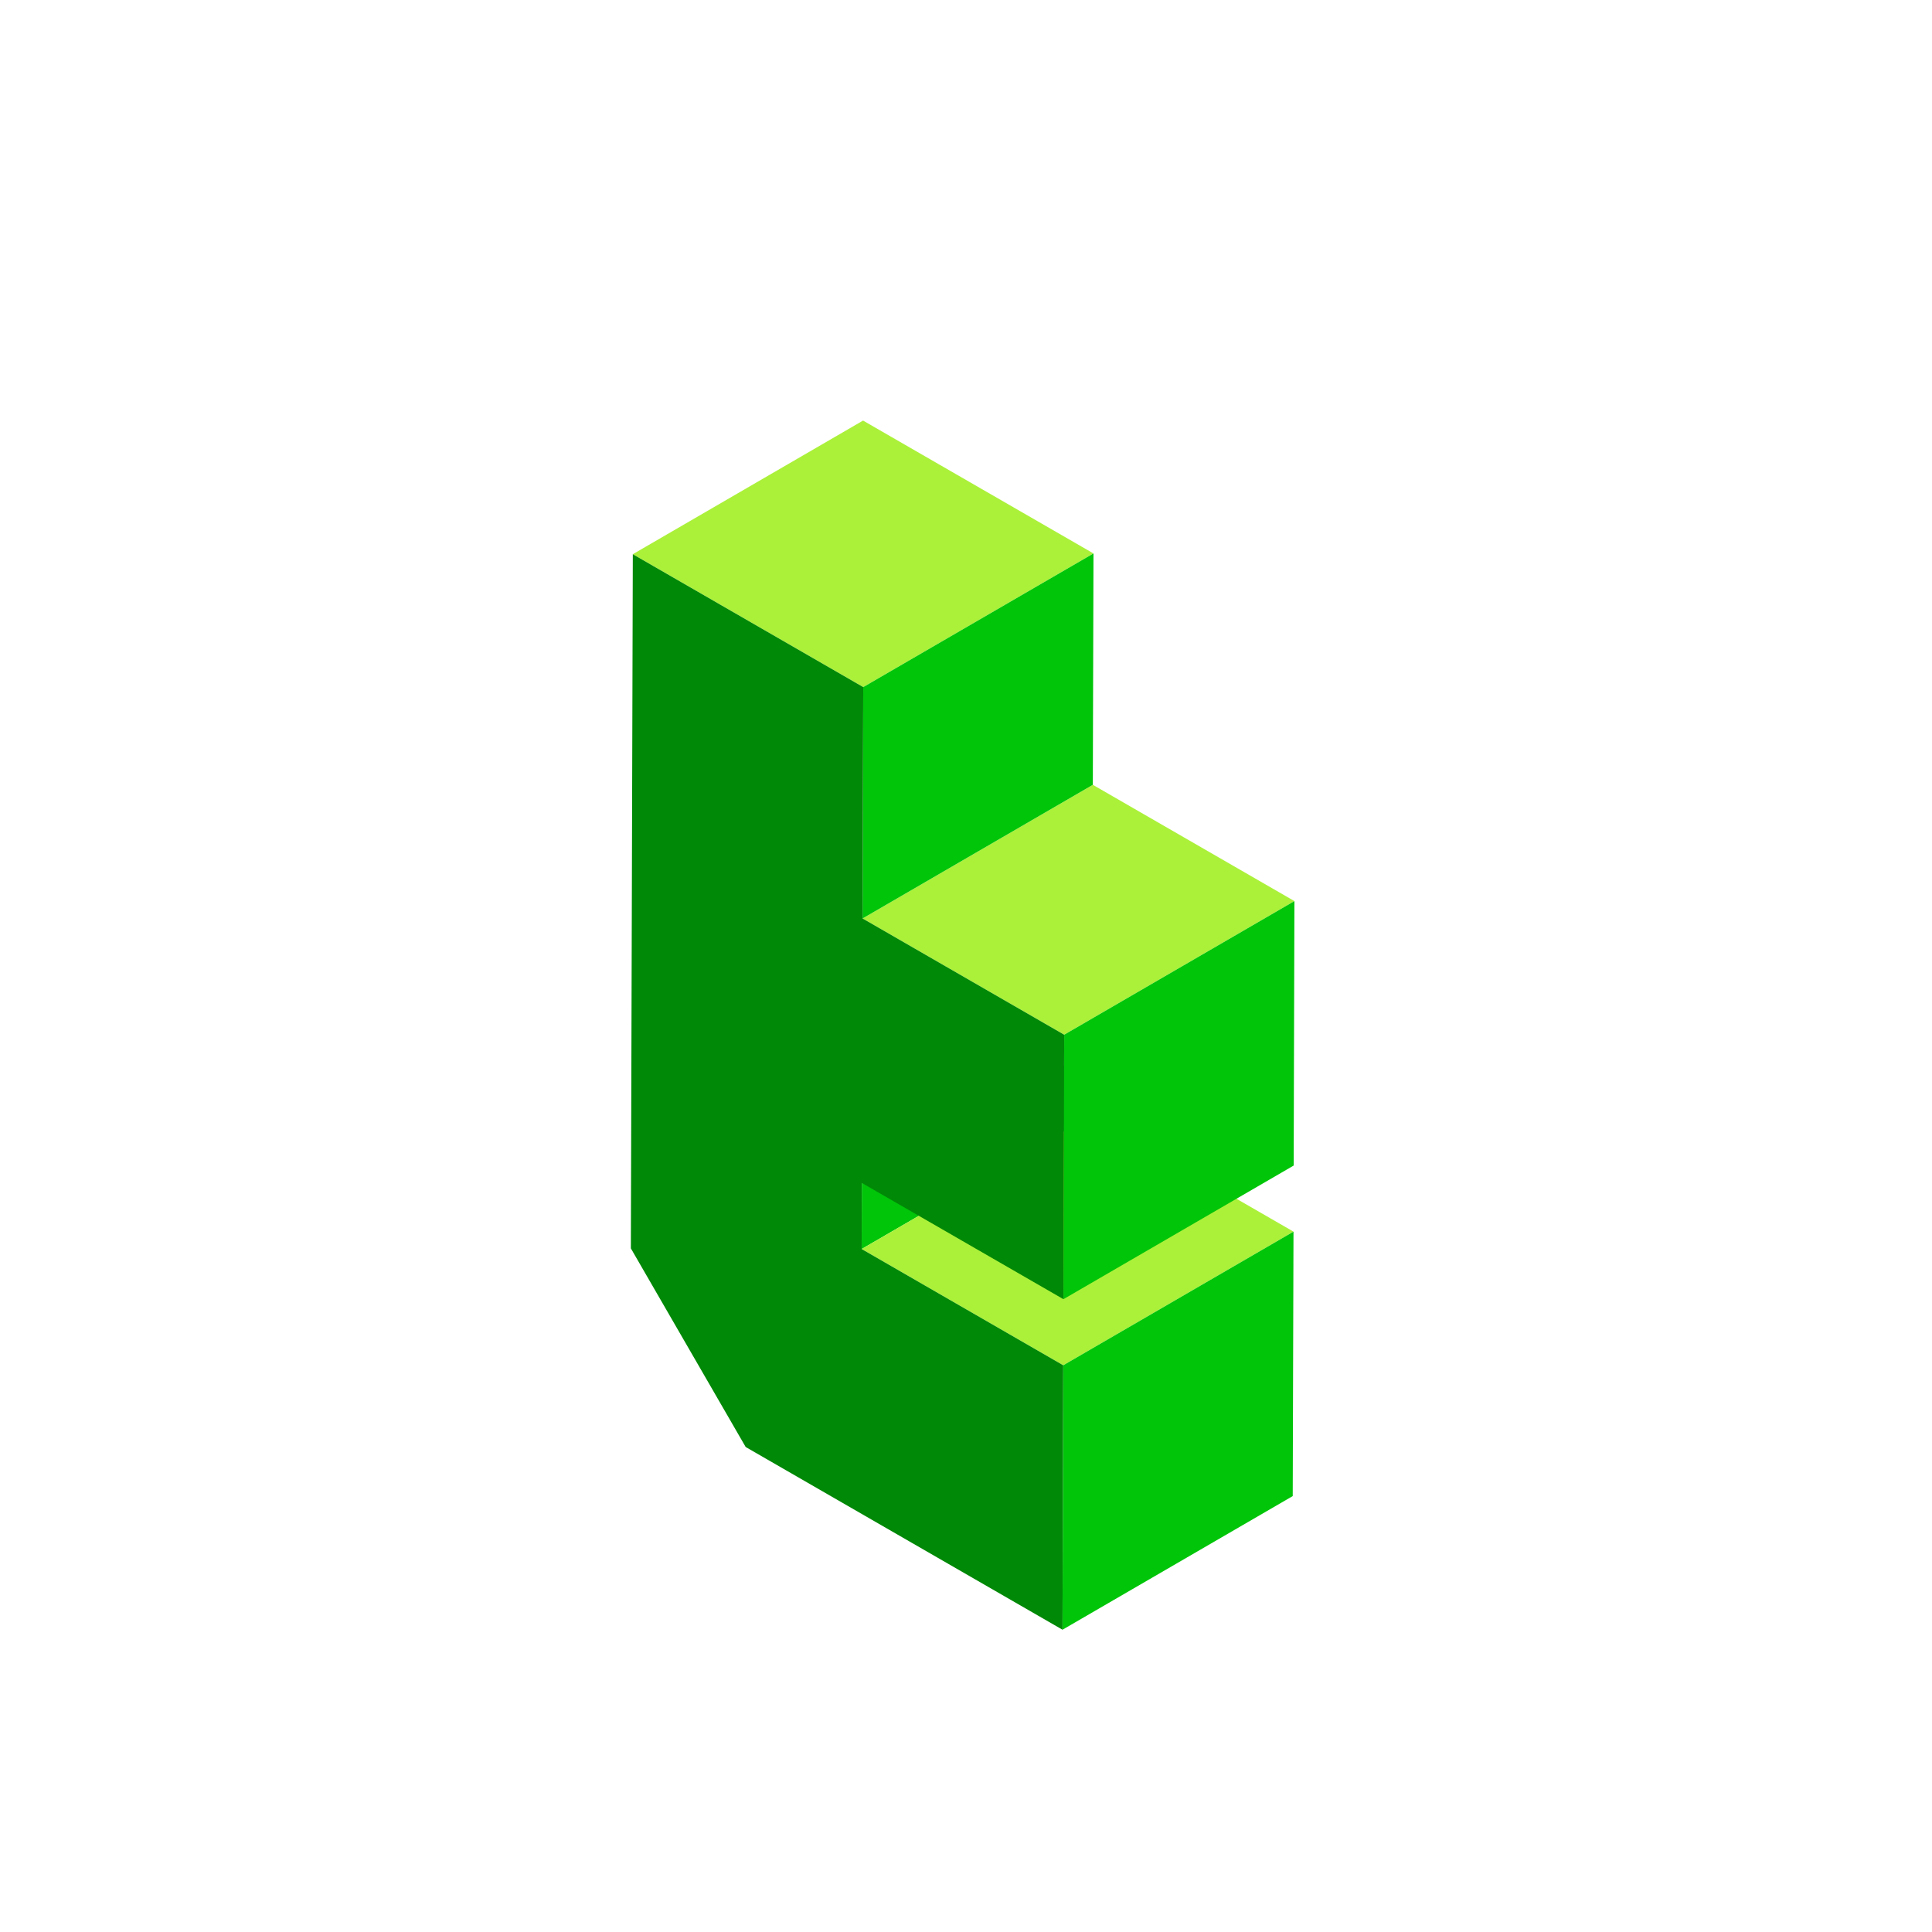 <svg width="147" height="147" viewBox="0 0 147 147" fill="none" xmlns="http://www.w3.org/2000/svg">
<g filter="url(#filter0_dd_209_1934)">
<path d="M65.573 86.004L83.092 75.836L83.078 80.865L65.561 91.034L65.573 86.004Z" fill="#00C509"/>
<path d="M65.561 91.034L83.078 80.865L98.418 89.712L80.898 99.88L65.561 91.034Z" fill="#ABF13A"/>
<path d="M80.899 99.88L98.418 89.712L98.36 109.832L80.843 120L80.899 99.88Z" fill="#00C509"/>
<path d="M65.631 65.883L83.15 55.714L98.488 64.561L80.971 74.729L65.631 65.883Z" fill="#ABF13A"/>
<path d="M80.971 74.729L98.488 64.561L98.432 84.683L80.913 94.851L80.971 74.729Z" fill="#00C509"/>
<path d="M48.149 38.168L65.668 28L83.2 38.111L65.681 48.279L48.149 38.168Z" fill="#ABF13A"/>
<path d="M65.681 48.279L83.2 38.111L83.15 55.714L65.631 65.883L65.681 48.279Z" fill="#00C509"/>
<path d="M65.681 48.279L65.631 65.883L80.971 74.729L80.913 94.851L65.573 86.005L65.56 91.034L80.898 99.88L80.842 120L56.737 106.099L48 90.984L48.149 38.169L65.681 48.279Z" fill="#008906"/>
</g>
<defs>
<filter id="filter0_dd_209_1934" x="36" y="20" width="74.488" height="116" filterUnits="userSpaceOnUse" color-interpolation-filters="sRGB">
<feFlood flood-opacity="0" result="BackgroundImageFix"/>
<feColorMatrix in="SourceAlpha" type="matrix" values="0 0 0 0 0 0 0 0 0 0 0 0 0 0 0 0 0 0 127 0" result="hardAlpha"/>
<feOffset dy="4"/>
<feGaussianBlur stdDeviation="6"/>
<feComposite in2="hardAlpha" operator="out"/>
<feColorMatrix type="matrix" values="0 0 0 0 0 0 0 0 0 0 0 0 0 0 0 0 0 0 0.2 0"/>
<feBlend mode="multiply" in2="BackgroundImageFix" result="effect1_dropShadow_209_1934"/>
<feColorMatrix in="SourceAlpha" type="matrix" values="0 0 0 0 0 0 0 0 0 0 0 0 0 0 0 0 0 0 127 0" result="hardAlpha"/>
<feOffset/>
<feGaussianBlur stdDeviation="2"/>
<feComposite in2="hardAlpha" operator="out"/>
<feColorMatrix type="matrix" values="0 0 0 0 0.671 0 0 0 0 0.945 0 0 0 0 0.227 0 0 0 1 0"/>
<feBlend mode="normal" in2="effect1_dropShadow_209_1934" result="effect2_dropShadow_209_1934"/>
<feBlend mode="normal" in="SourceGraphic" in2="effect2_dropShadow_209_1934" result="shape"/>
</filter>
</defs>
</svg>
